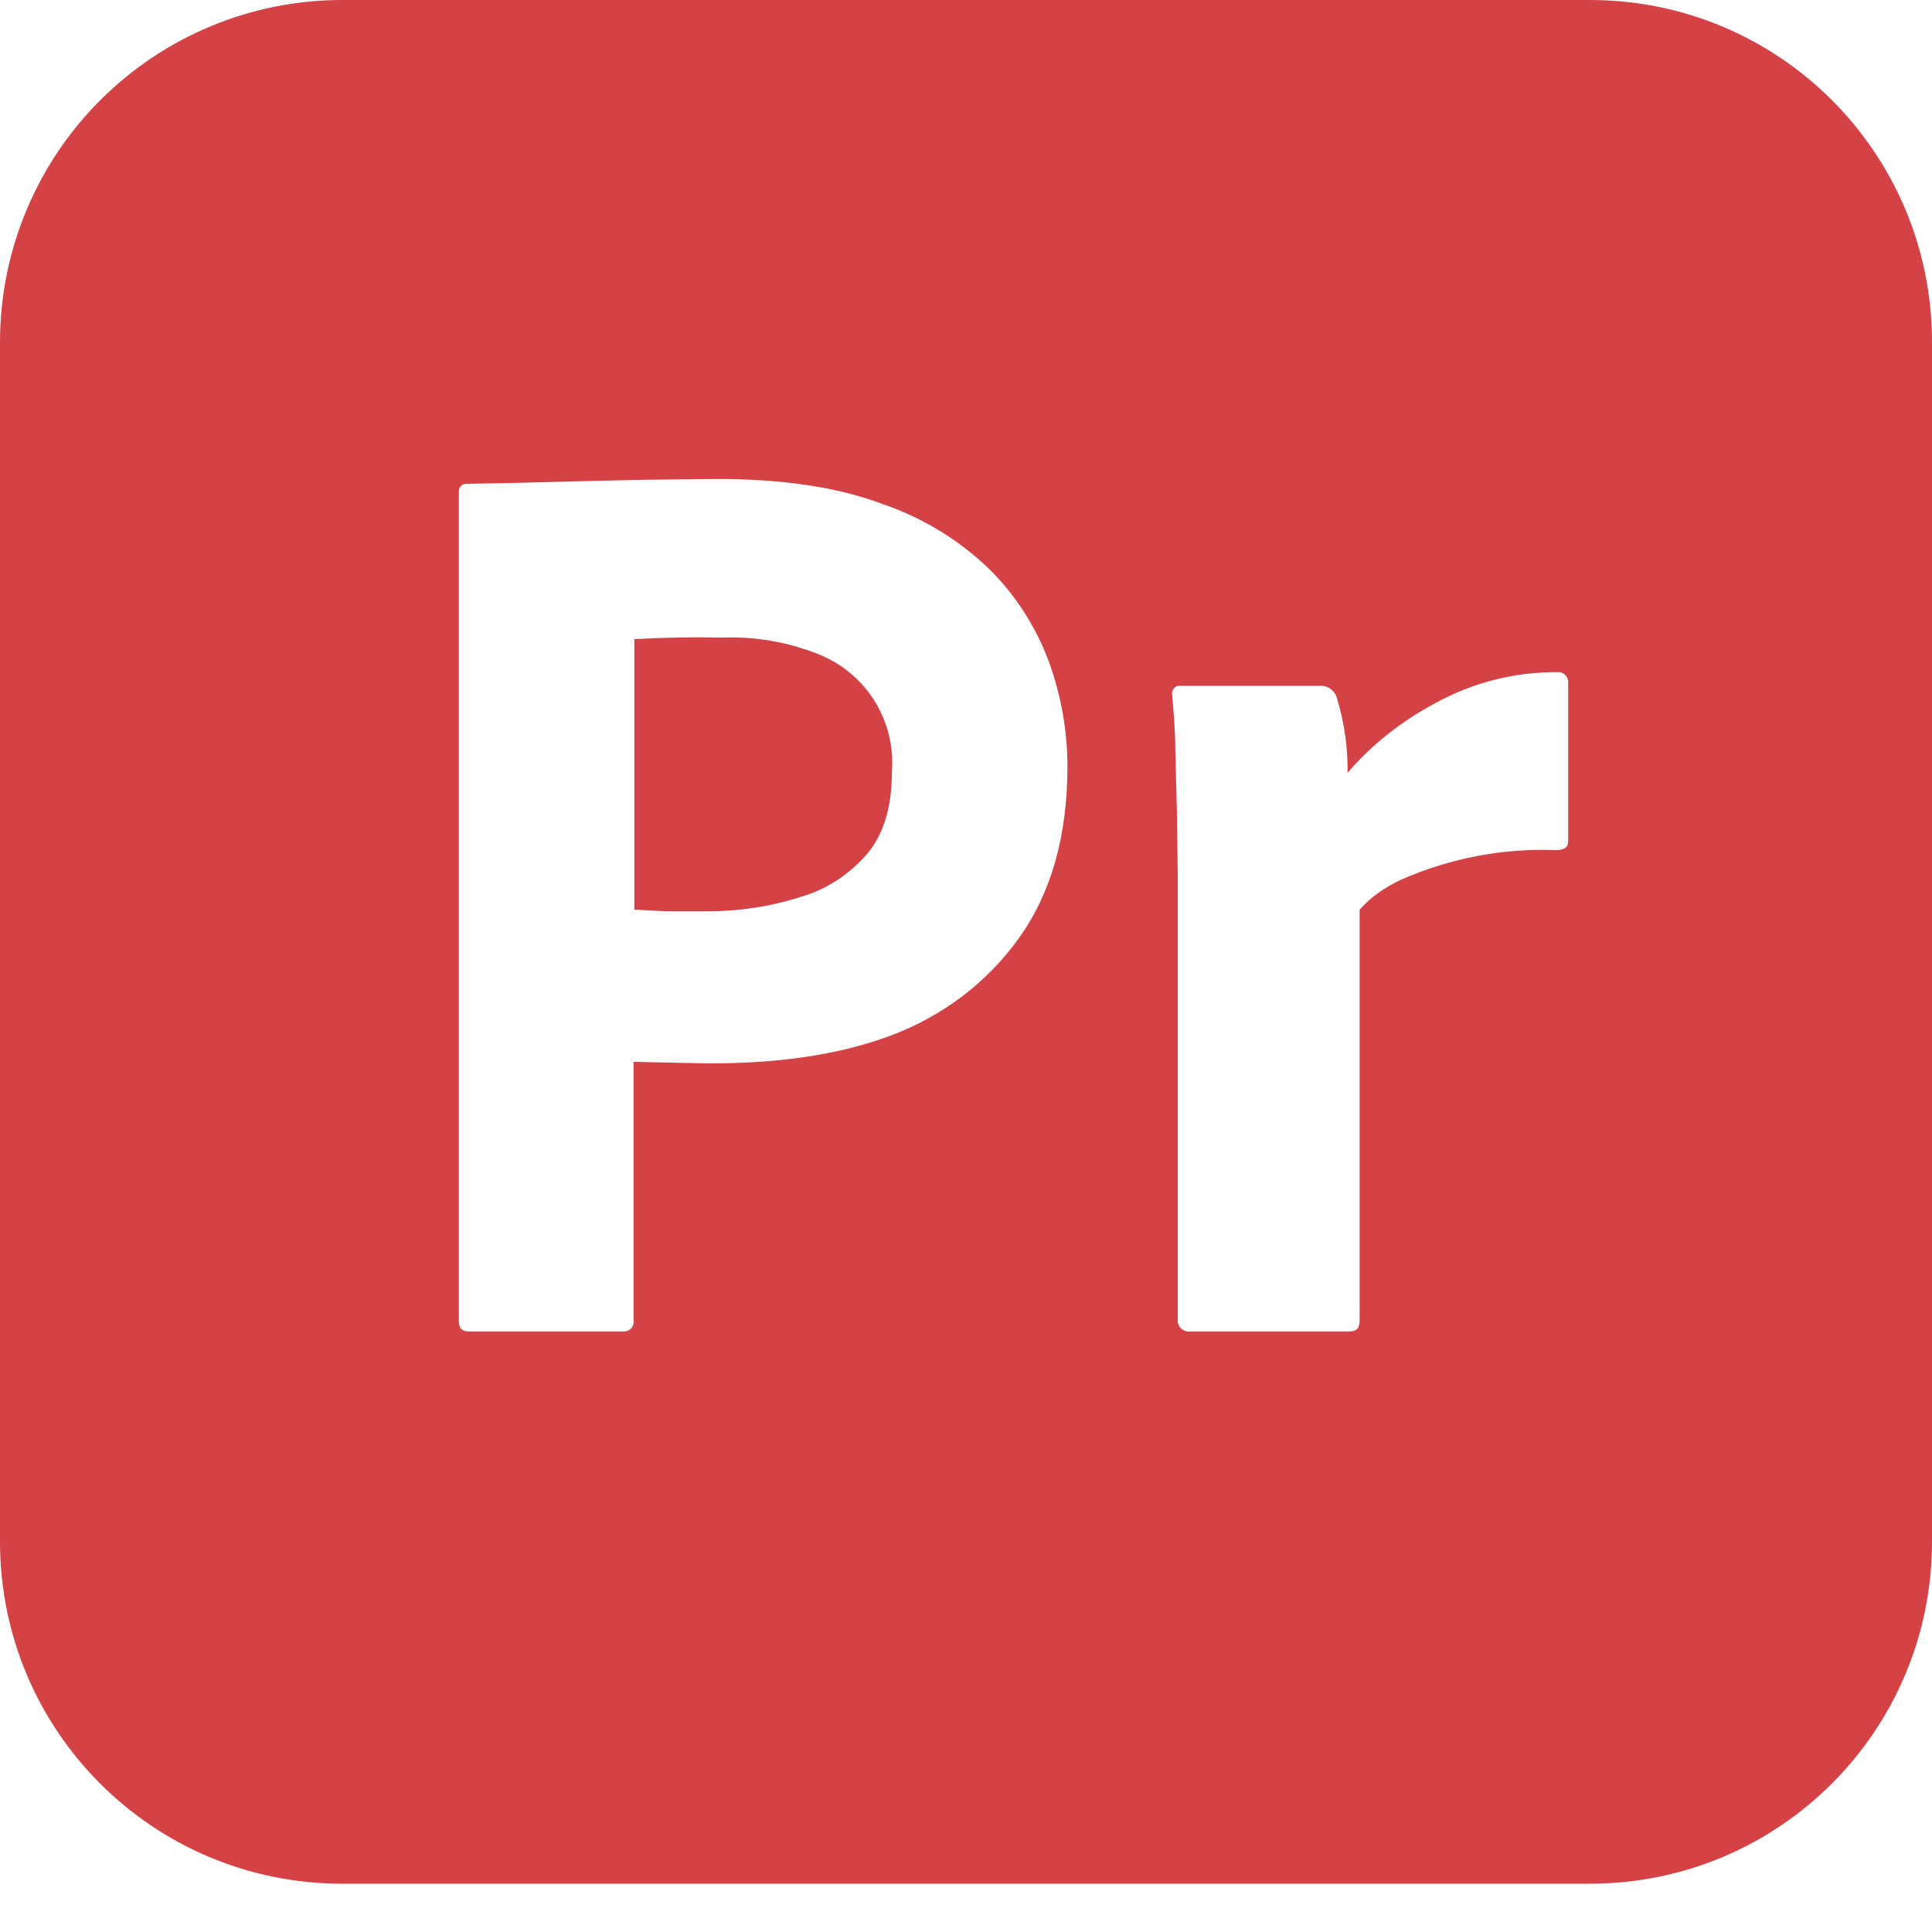<svg width="24" height="24" viewBox="0 0 24 24" fill="none" xmlns="http://www.w3.org/2000/svg">
<g clip-path="url(#clip0_542_169)">
<path d="M10.15 8.12C9.775 7.973 9.373 7.905 8.97 7.92C8.607 7.912 8.243 7.919 7.88 7.94V11.3L8.27 11.32H8.8C9.19 11.32 9.58 11.26 9.95 11.14C10.27 11.05 10.55 10.86 10.77 10.61C10.98 10.36 11.08 10.02 11.08 9.58C11.103 9.269 11.024 8.959 10.857 8.696C10.689 8.433 10.441 8.231 10.15 8.12ZM19.75 0H4.25C3.123 0 2.042 0.448 1.245 1.245C0.448 2.042 0 3.123 0 4.25L0 19.15C0 21.5 1.9 23.4 4.25 23.4H19.75C22.1 23.4 24 21.5 24 19.15V4.25C24 1.9 22.1 0 19.75 0ZM12.66 11.65C12.26 12.21 11.7 12.63 11.05 12.87C10.37 13.12 9.62 13.21 8.8 13.21L8.3 13.2L7.87 13.19V16.4C7.873 16.416 7.872 16.433 7.868 16.45C7.864 16.466 7.856 16.481 7.846 16.494C7.836 16.508 7.823 16.518 7.808 16.526C7.793 16.534 7.777 16.539 7.76 16.54H5.82C5.74 16.54 5.7 16.5 5.7 16.41V6.12C5.7 6.05 5.73 6.01 5.8 6.01L6.36 6L7.12 5.98L7.99 5.96L8.9 5.95C9.72 5.95 10.4 6.05 10.96 6.26C11.46 6.43 11.92 6.71 12.3 7.08C12.62 7.4 12.87 7.79 13.03 8.22C13.18 8.64 13.26 9.07 13.26 9.52C13.26 10.38 13.06 11.09 12.66 11.65ZM19.48 8.5V10.45C19.48 10.53 19.43 10.56 19.32 10.56C18.66 10.536 18.004 10.663 17.4 10.93C17.21 11.02 17.03 11.14 16.89 11.3V16.4C16.89 16.5 16.85 16.54 16.76 16.54H14.79C14.772 16.543 14.753 16.542 14.735 16.537C14.717 16.533 14.7 16.525 14.685 16.514C14.67 16.502 14.657 16.488 14.648 16.472C14.639 16.456 14.632 16.439 14.63 16.42V10.84L14.62 10.09L14.6 9.31C14.6 9.08 14.58 8.86 14.56 8.63C14.557 8.606 14.562 8.582 14.575 8.562C14.588 8.542 14.607 8.527 14.63 8.52H16.41C16.51 8.52 16.59 8.59 16.61 8.68C16.7 8.978 16.744 9.288 16.74 9.6C17.04 9.25 17.41 8.96 17.82 8.74C18.285 8.482 18.808 8.347 19.34 8.35C19.41 8.34 19.47 8.39 19.48 8.46V8.5Z" fill="#D44246"/>
</g>
<defs>
<clipPath id="clip0_542_169">
<rect width="24" height="24" fill="white"/>
</clipPath>
</defs>
</svg>
